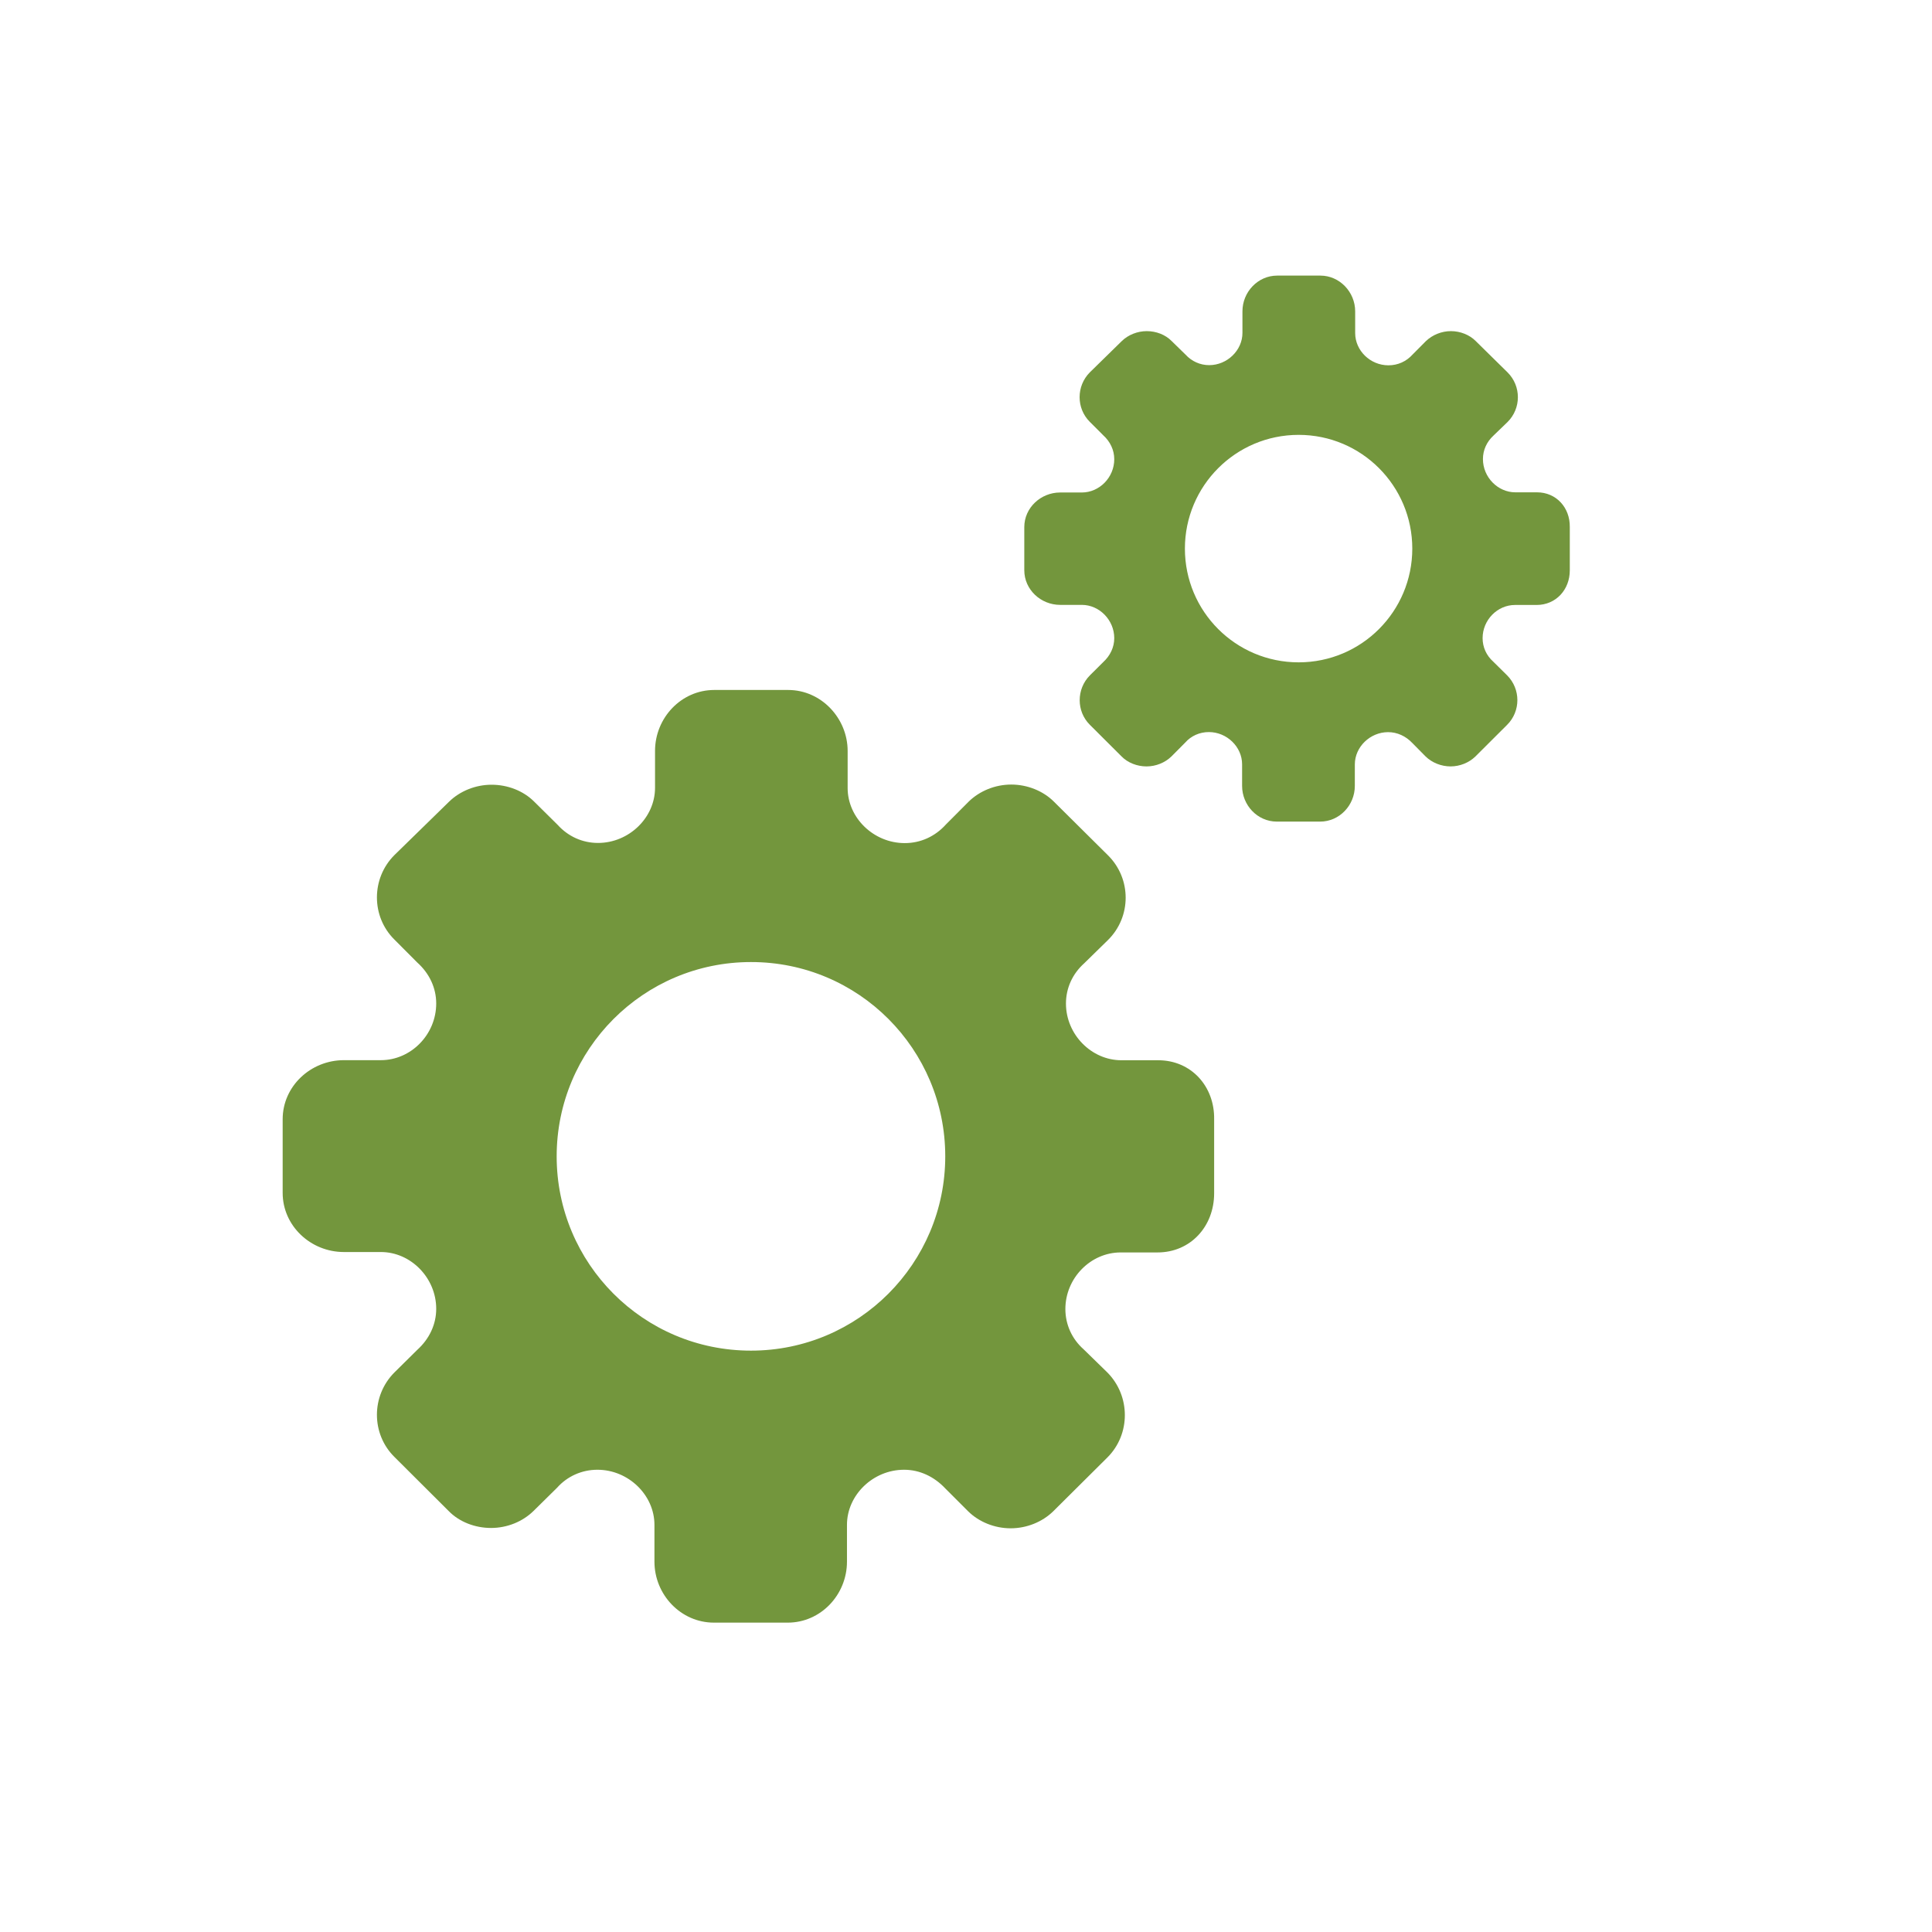 <?xml version="1.0" encoding="utf-8"?>
<!-- Generator: Adobe Illustrator 16.0.0, SVG Export Plug-In . SVG Version: 6.00 Build 0)  -->
<!DOCTYPE svg PUBLIC "-//W3C//DTD SVG 1.1//EN" "http://www.w3.org/Graphics/SVG/1.1/DTD/svg11.dtd">
<svg version="1.1" id="Layer_1" xmlns="http://www.w3.org/2000/svg" xmlns:xlink="http://www.w3.org/1999/xlink" x="0px" y="0px"
	 width="23px" height="23px" viewBox="0 0 23 23" enable-background="new 0 0 23 23" xml:space="preserve">
<path fill="#73963D" d="M13.788,12.622H13.35c-0.358,0-0.66-0.308-0.66-0.675c0-0.185,0.078-0.354,0.217-0.479l0.283-0.277
	c0.281-0.277,0.281-0.731,0-1.009l-0.645-0.64c-0.127-0.126-0.314-0.202-0.506-0.202c-0.191,0-0.375,0.075-0.506,0.202l-0.271,0.272
	c-0.13,0.145-0.304,0.223-0.491,0.223c-0.371,0-0.68-0.301-0.68-0.656V8.94c0-0.39-0.315-0.726-0.708-0.726h-0.88
	c-0.393,0-0.705,0.332-0.705,0.726v0.439c0,0.355-0.31,0.656-0.679,0.656c-0.186,0-0.356-0.078-0.48-0.215l-0.28-0.277
	C6.23,9.414,6.043,9.342,5.852,9.342c-0.19,0-0.376,0.075-0.506,0.202L4.695,10.18c-0.277,0.277-0.277,0.731,0,1.005l0.272,0.273
	c0.145,0.13,0.226,0.303,0.226,0.488c0,0.371-0.301,0.675-0.659,0.675h-0.44c-0.396,0-0.729,0.311-0.729,0.703v0.439v0.438
	c0,0.392,0.333,0.704,0.729,0.704h0.44c0.358,0,0.659,0.309,0.659,0.676c0,0.185-0.081,0.358-0.226,0.489l-0.272,0.269
	c-0.277,0.278-0.277,0.731,0,1.005l0.645,0.643c0.127,0.131,0.315,0.203,0.506,0.203c0.191,0,0.376-0.075,0.506-0.203l0.28-0.276
	c0.121-0.136,0.294-0.214,0.48-0.214c0.37,0,0.679,0.302,0.679,0.656v0.438c0,0.392,0.313,0.726,0.708,0.726h0.879
	c0.393,0,0.705-0.332,0.705-0.726v-0.438c0-0.354,0.309-0.656,0.68-0.656c0.185,0,0.358,0.081,0.492,0.224l0.271,0.271
	c0.129,0.127,0.315,0.202,0.506,0.202c0.19,0,0.376-0.075,0.506-0.202l0.646-0.642c0.276-0.276,0.276-0.73,0-1.01L12.9,16.063
	c-0.139-0.123-0.217-0.295-0.217-0.479c0-0.369,0.301-0.674,0.658-0.674h0.439c0.394,0,0.674-0.311,0.674-0.704v-0.442v-0.438
	C14.461,12.934,14.182,12.622,13.788,12.622z M11.253,13.766L11.253,13.766c0,1.274-1.032,2.313-2.313,2.313
	c-1.281,0-2.313-1.037-2.313-2.313l0,0l0,0c0-1.274,1.032-2.313,2.313-2.313C10.221,11.452,11.253,12.49,11.253,13.766
	L11.253,13.766z"/>
<path fill="#73963D" d="M18.298,5.861H18.04c-0.209,0-0.386-0.18-0.386-0.396c0-0.108,0.046-0.206,0.125-0.279l0.168-0.162
	c0.164-0.163,0.164-0.428,0-0.591L17.568,4.06c-0.073-0.074-0.184-0.118-0.295-0.118s-0.219,0.044-0.297,0.118l-0.158,0.159
	c-0.076,0.085-0.178,0.13-0.289,0.13c-0.217,0-0.396-0.176-0.396-0.384V3.706c0-0.229-0.185-0.425-0.414-0.425h-0.515
	c-0.229,0-0.413,0.195-0.413,0.425v0.257c0,0.208-0.182,0.384-0.396,0.384c-0.108,0-0.209-0.046-0.281-0.125L13.948,4.06
	c-0.074-0.076-0.185-0.118-0.296-0.118s-0.221,0.044-0.297,0.118l-0.381,0.373c-0.162,0.163-0.162,0.428,0,0.589l0.159,0.159
	c0.084,0.076,0.132,0.177,0.132,0.286c0,0.217-0.177,0.396-0.386,0.396h-0.258c-0.231,0-0.427,0.182-0.427,0.412v0.258v0.256
	c0,0.229,0.195,0.412,0.427,0.412h0.258c0.209,0,0.386,0.181,0.386,0.396c0,0.108-0.048,0.209-0.132,0.286L12.975,8.04
	c-0.162,0.163-0.162,0.429,0,0.589l0.377,0.376c0.074,0.076,0.186,0.119,0.297,0.119s0.22-0.044,0.297-0.119l0.164-0.165
	c0.07-0.08,0.172-0.125,0.281-0.125c0.215,0,0.396,0.176,0.396,0.384v0.257c0,0.229,0.182,0.425,0.414,0.425h0.515
	c0.229,0,0.413-0.194,0.413-0.425V9.1c0-0.208,0.182-0.384,0.396-0.384c0.108,0,0.211,0.047,0.289,0.13l0.158,0.16
	c0.076,0.074,0.186,0.118,0.297,0.118c0.11,0,0.219-0.044,0.295-0.118l0.377-0.376c0.164-0.162,0.164-0.428,0-0.591l-0.164-0.162
	c-0.082-0.073-0.127-0.173-0.127-0.28c0-0.216,0.176-0.395,0.386-0.395h0.257c0.23,0,0.395-0.182,0.395-0.412V6.531V6.273
	C18.691,6.043,18.527,5.861,18.298,5.861z M16.813,6.531L16.813,6.531c0,0.746-0.603,1.354-1.353,1.354s-1.354-0.607-1.354-1.354
	l0,0l0,0c0-0.746,0.604-1.354,1.354-1.354S16.813,5.785,16.813,6.531L16.813,6.531z"/>
</svg>
